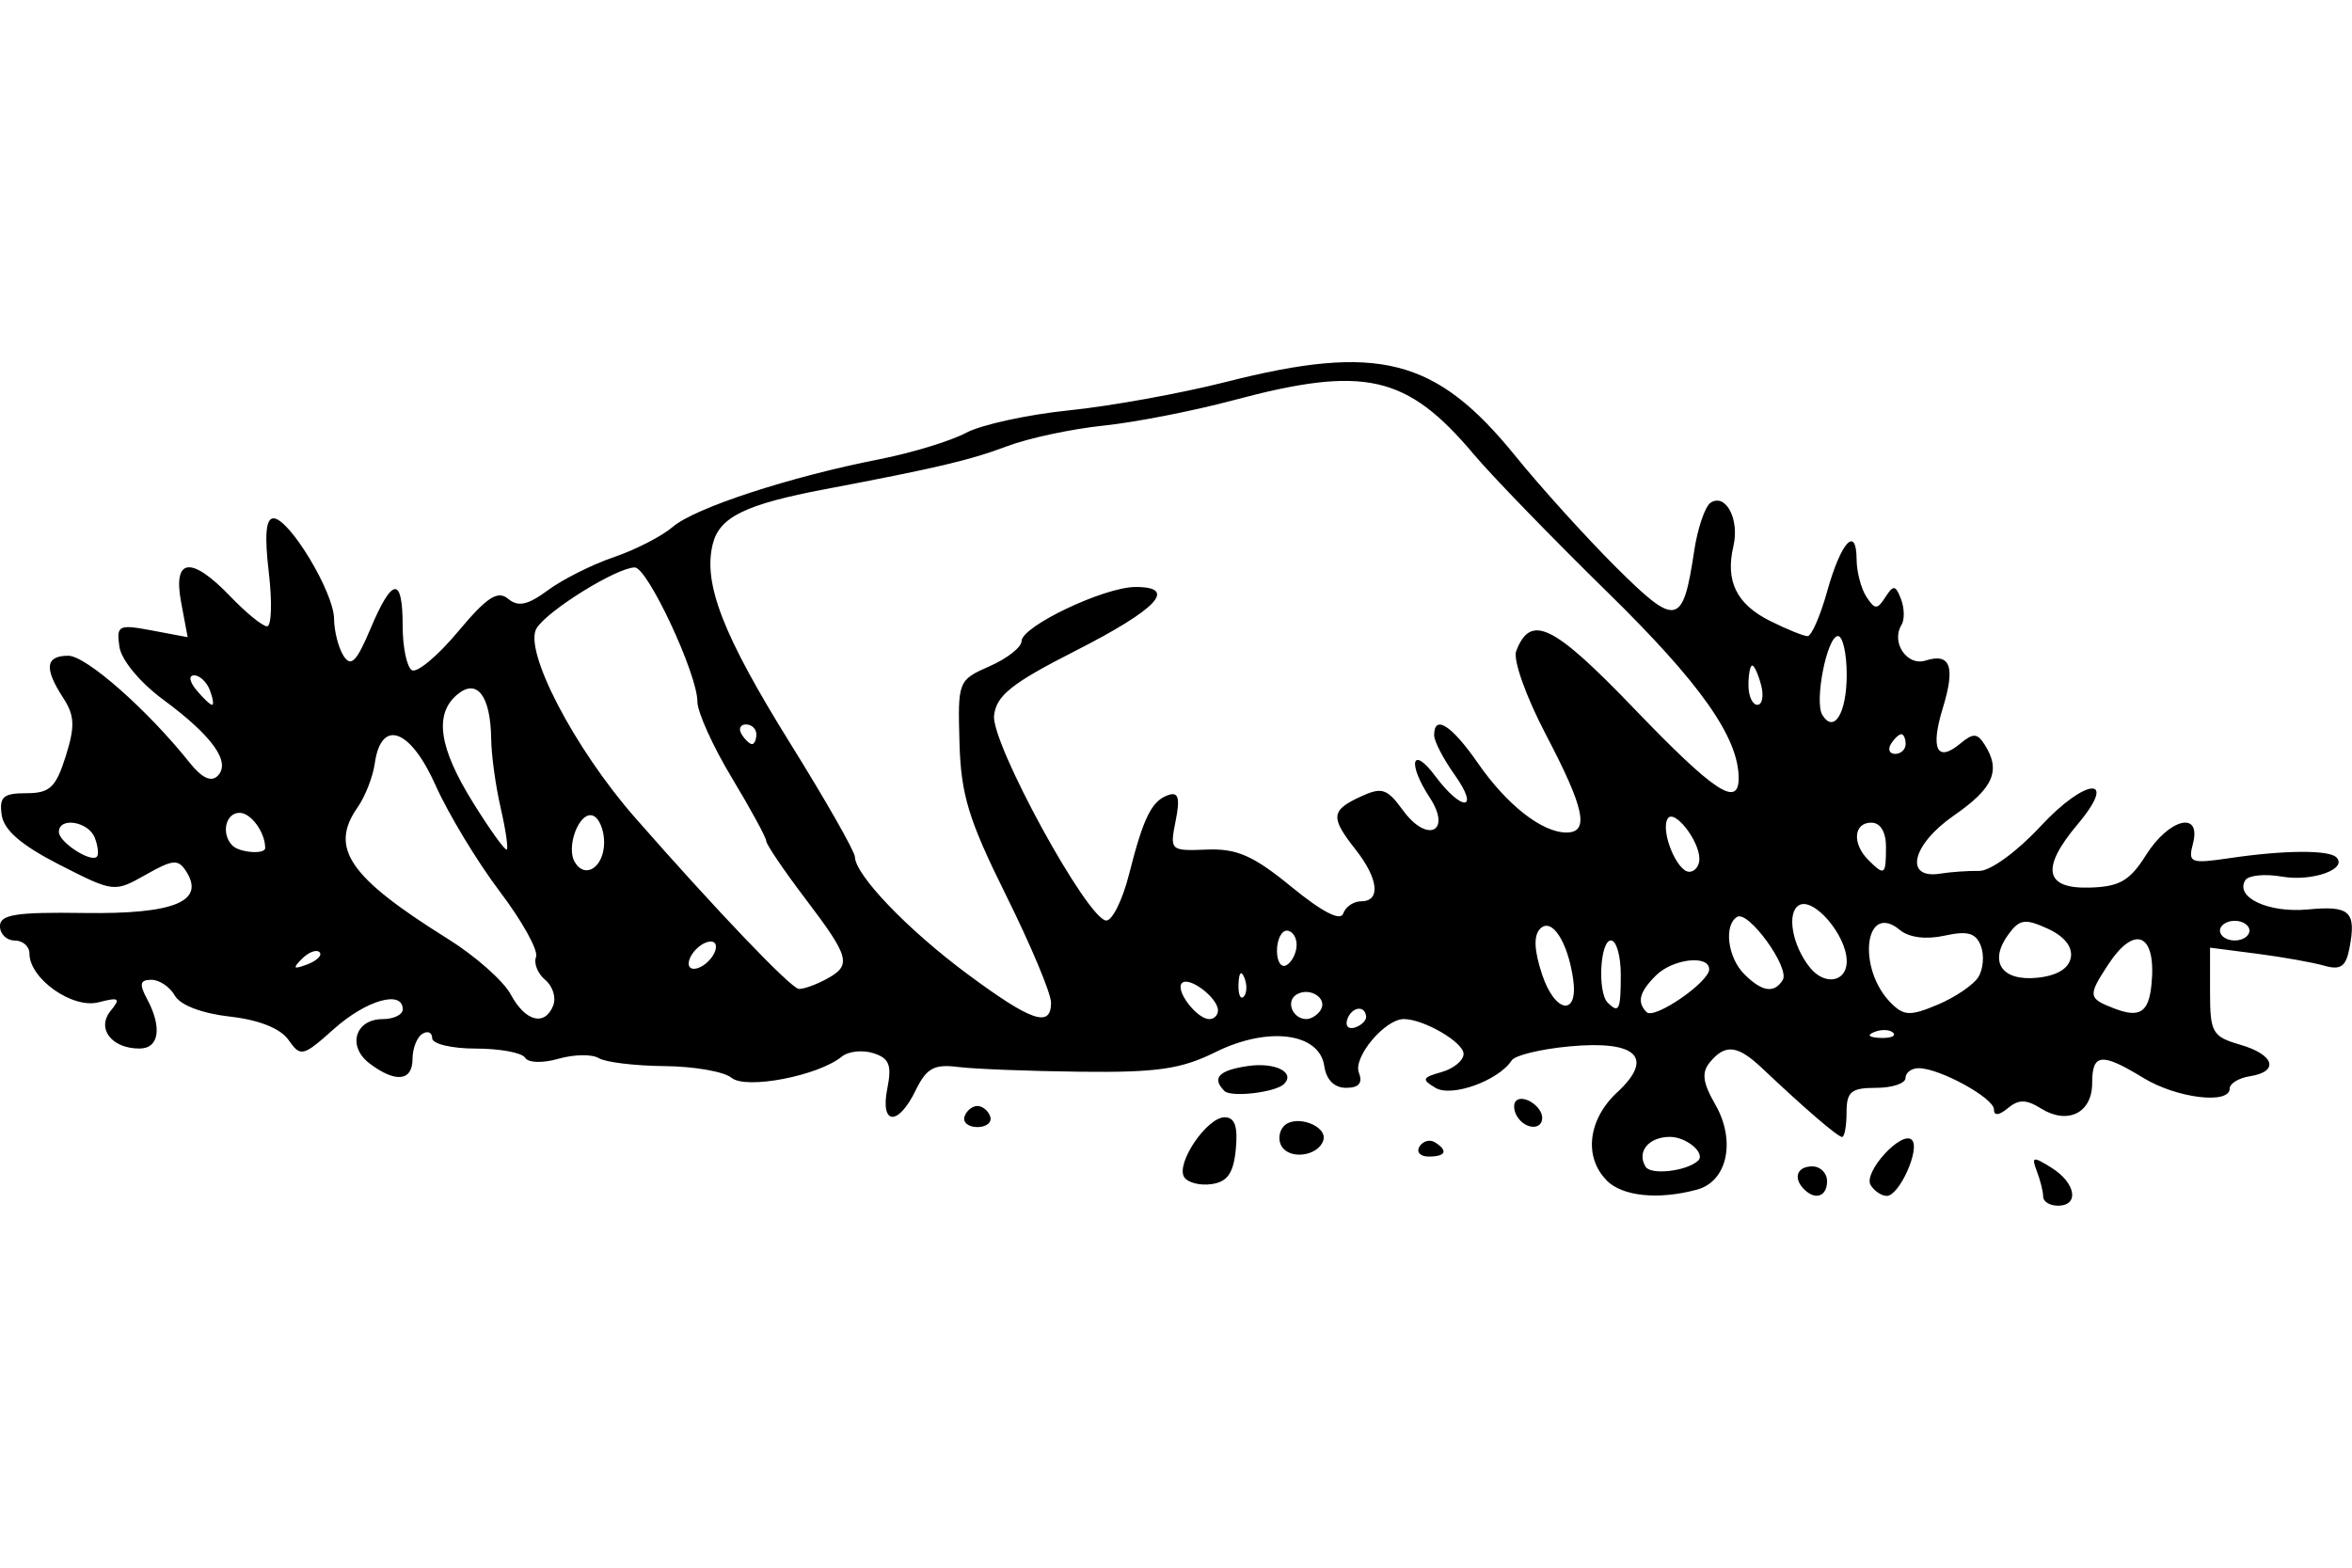 <?xml version="1.0" encoding="UTF-8" standalone="no"?>
<!-- Created with Inkscape (http://www.inkscape.org/) -->
<svg id="svg2" xmlns:rdf="http://www.w3.org/1999/02/22-rdf-syntax-ns#" xmlns="http://www.w3.org/2000/svg" height="45" width="67.5" version="1.1" xmlns:cc="http://creativecommons.org/ns#" xmlns:dc="http://purl.org/dc/elements/1.1/">
 <g id="g6715">
  <rect id="rect2990" opacity="0" height="45" width="67.5" y="0" x="3.5527e-15"/>
  <path id="path5677" d="m58.637 34.35c0-0.142-0.082-0.472-0.182-0.733-0.161-0.42-0.113-0.431 0.423-0.096 0.696 0.435 0.805 1.088 0.182 1.088-0.233 0-0.423-0.116-0.423-0.259zm-12.525-0.467c-0.666-0.666-0.538-1.752 0.299-2.527 1.081-1.002 0.561-1.501-1.377-1.319-0.814 0.076-1.556 0.256-1.649 0.4-0.376 0.581-1.719 1.067-2.185 0.791-0.408-0.242-0.388-0.297 0.169-0.454 0.349-0.098 0.634-0.333 0.634-0.523 0-0.333-1.144-0.999-1.716-0.999-0.54 0-1.458 1.094-1.289 1.535 0.116 0.302 0.002 0.439-0.367 0.439-0.337 0-0.569-0.231-0.625-0.624-0.138-0.958-1.617-1.149-3.121-0.402-0.984 0.488-1.676 0.589-3.876 0.564-1.473-0.017-3.055-0.079-3.515-0.137-0.686-0.087-0.905 0.034-1.214 0.669-0.506 1.042-1.026 1.007-0.814-0.055 0.133-0.667 0.055-0.865-0.401-1.01-0.312-0.099-0.72-0.055-0.906 0.098-0.676 0.554-2.751 0.953-3.166 0.608-0.213-0.177-1.079-0.328-1.924-0.335-0.845-0.008-1.693-0.11-1.884-0.228-0.191-0.118-0.709-0.111-1.151 0.016-0.463 0.133-0.873 0.12-0.966-0.03-0.089-0.144-0.725-0.261-1.413-0.261-0.693 0-1.252-0.133-1.252-0.299 0-0.164-0.127-0.22-0.282-0.124-0.155 0.096-0.282 0.42-0.282 0.721 0 0.641-0.49 0.692-1.233 0.129-0.648-0.49-0.415-1.273 0.379-1.273 0.315 0 0.573-0.127 0.573-0.282 0-0.561-1.047-0.263-1.969 0.56-0.897 0.801-0.961 0.817-1.309 0.32-0.233-0.332-0.847-0.576-1.688-0.671-0.798-0.09-1.422-0.329-1.575-0.602-0.139-0.249-0.442-0.453-0.672-0.453-0.327 0-0.355 0.12-0.127 0.545 0.442 0.825 0.351 1.428-0.216 1.428-0.802 0-1.241-0.577-0.825-1.085 0.295-0.359 0.243-0.395-0.351-0.242-0.747 0.193-1.981-0.679-1.981-1.4 0-0.206-0.19-0.374-0.423-0.374-0.233 0-0.423-0.186-0.423-0.413 0-0.333 0.467-0.406 2.411-0.377 2.575 0.037 3.48-0.327 2.94-1.184-0.234-0.37-0.378-0.36-1.171 0.088-0.898 0.507-0.915 0.505-2.472-0.289-1.092-0.558-1.595-0.991-1.658-1.427-0.075-0.521 0.044-0.626 0.706-0.626 0.673 0 0.848-0.164 1.13-1.057 0.272-0.863 0.259-1.172-0.072-1.681-0.553-0.851-0.509-1.208 0.147-1.208 0.513 0 2.282 1.56 3.489 3.077 0.344 0.432 0.612 0.557 0.798 0.371 0.39-0.391-0.15-1.146-1.565-2.19-0.665-0.491-1.201-1.138-1.255-1.516-0.089-0.617-0.028-0.648 0.932-0.468l1.027 0.193-0.188-1.002c-0.241-1.282 0.291-1.34 1.425-0.156 0.446 0.465 0.914 0.846 1.042 0.846 0.127 0 0.15-0.698 0.049-1.55-0.126-1.069-0.084-1.55 0.135-1.55 0.453 0 1.733 2.123 1.738 2.884 0.003 0.352 0.125 0.83 0.272 1.063 0.211 0.334 0.374 0.171 0.771-0.772 0.629-1.494 0.926-1.523 0.926-0.09 0 0.611 0.119 1.184 0.264 1.274 0.145 0.09 0.739-0.406 1.321-1.102 0.831-0.994 1.139-1.197 1.44-0.948 0.291 0.242 0.564 0.183 1.146-0.247 0.42-0.31 1.271-0.737 1.891-0.948 0.62-0.211 1.381-0.602 1.692-0.87 0.63-0.543 3.351-1.434 5.92-1.938 0.93-0.182 2.051-0.524 2.49-0.758 0.439-0.235 1.772-0.526 2.96-0.647 1.189-0.121 3.216-0.488 4.505-0.816 4.372-1.111 6.023-0.689 8.304 2.124 0.735 0.907 2.038 2.347 2.895 3.2 1.729 1.721 1.914 1.683 2.236-0.463 0.1-0.668 0.316-1.298 0.479-1.399 0.435-0.269 0.828 0.49 0.648 1.252-0.236 1.002 0.09 1.667 1.053 2.147 0.481 0.24 0.965 0.436 1.076 0.436 0.111 0 0.363-0.574 0.559-1.276 0.401-1.432 0.842-1.913 0.848-0.926 0.002 0.358 0.129 0.841 0.282 1.074 0.244 0.371 0.31 0.372 0.544 0.008 0.23-0.357 0.292-0.35 0.448 0.057 0.1 0.26 0.106 0.593 0.014 0.742-0.308 0.499 0.159 1.191 0.69 1.022 0.716-0.227 0.861 0.173 0.495 1.366-0.36 1.173-0.166 1.571 0.497 1.021 0.377-0.313 0.493-0.308 0.707 0.03 0.471 0.744 0.252 1.245-0.892 2.036-1.202 0.832-1.432 1.831-0.383 1.663 0.304-0.049 0.807-0.084 1.117-0.078 0.316 0.006 1.085-0.553 1.752-1.273 1.31-1.415 2.258-1.475 1.074-0.068-1.063 1.263-0.953 1.856 0.34 1.82 0.862-0.025 1.154-0.193 1.621-0.935 0.661-1.051 1.595-1.28 1.347-0.33-0.147 0.56-0.079 0.586 1.083 0.415 1.542-0.227 2.816-0.235 3.032-0.019 0.337 0.337-0.696 0.704-1.559 0.554-0.492-0.086-0.966-0.039-1.054 0.103-0.305 0.493 0.668 0.947 1.8 0.839 1.205-0.115 1.391 0.059 1.188 1.117-0.101 0.526-0.254 0.632-0.725 0.497-0.328-0.094-1.2-0.249-1.936-0.344l-1.339-0.173v1.267c0 1.172 0.065 1.286 0.867 1.519 0.984 0.286 1.13 0.772 0.272 0.906-0.316 0.05-0.575 0.208-0.575 0.352 0 0.464-1.522 0.278-2.474-0.303-1.209-0.737-1.473-0.71-1.473 0.151 0 0.854-0.705 1.201-1.469 0.724-0.422-0.264-0.641-0.266-0.949-0.01-0.256 0.213-0.401 0.226-0.401 0.037 0-0.327-1.56-1.183-2.158-1.183-0.209 0-0.38 0.127-0.38 0.282s-0.381 0.282-0.846 0.282c-0.714 0-0.846 0.11-0.846 0.705 0 0.388-0.058 0.705-0.128 0.705-0.123 0-1.053-0.8-2.298-1.976-0.7-0.661-1.053-0.702-1.493-0.172-0.247 0.297-0.211 0.584 0.151 1.214 0.6 1.045 0.348 2.213-0.528 2.447-1.11 0.298-2.133 0.193-2.591-0.265zm2.616-0.56c0.238-0.21-0.321-0.689-0.803-0.689-0.612 0-0.962 0.43-0.698 0.857 0.152 0.245 1.161 0.132 1.501-0.169zm5.604-3.678c-0.094-0.094-0.337-0.104-0.54-0.022-0.225 0.09-0.158 0.157 0.17 0.17 0.297 0.012 0.464-0.054 0.37-0.148zm-15.126-0.47c-0.035-0.337-0.422-0.272-0.543 0.092-0.062 0.186 0.039 0.288 0.226 0.226 0.186-0.062 0.329-0.205 0.317-0.317zm-23.326-0.325c0.085-0.221-0.021-0.548-0.235-0.725-0.214-0.178-0.332-0.473-0.261-0.657s-0.399-1.031-1.044-1.882c-0.644-0.852-1.473-2.223-1.841-3.048-0.726-1.627-1.56-1.923-1.744-0.62-0.054 0.382-0.276 0.948-0.493 1.258-0.818 1.168-0.245 2.004 2.587 3.771 0.787 0.491 1.602 1.211 1.81 1.6 0.419 0.783 0.985 0.923 1.223 0.304zm14.283-0.074c0-0.262-0.58-1.644-1.288-3.072-1.08-2.176-1.296-2.885-1.339-4.386-0.05-1.768-0.039-1.796 0.865-2.194 0.504-0.222 0.916-0.545 0.916-0.719 0-0.427 2.375-1.556 3.273-1.556 1.226 0 0.62 0.64-1.742 1.841-1.807 0.919-2.252 1.272-2.319 1.846-0.093 0.789 2.683 5.868 3.219 5.887 0.174 0.006 0.469-0.591 0.655-1.328 0.417-1.645 0.652-2.115 1.136-2.276 0.281-0.094 0.331 0.093 0.201 0.743-0.171 0.853-0.155 0.867 0.896 0.825 0.863-0.034 1.333 0.173 2.432 1.073 0.878 0.719 1.405 0.99 1.481 0.763 0.065-0.194 0.298-0.352 0.518-0.352 0.566 0 0.495-0.649-0.164-1.486-0.727-0.924-0.708-1.123 0.14-1.516 0.617-0.286 0.762-0.239 1.224 0.395 0.695 0.954 1.407 0.61 0.766-0.369-0.649-0.991-0.514-1.519 0.158-0.618 0.775 1.039 1.292 0.998 0.551-0.044-0.321-0.45-0.583-0.958-0.583-1.128 0-0.61 0.501-0.289 1.259 0.805 0.829 1.196 1.838 1.987 2.537 1.987 0.668 0 0.523-0.688-0.59-2.812-0.569-1.086-0.947-2.148-0.852-2.395 0.416-1.085 1.058-0.772 3.384 1.649 2.291 2.386 3.001 2.859 3.001 1.999 0-1.169-1.097-2.725-3.756-5.331-1.592-1.56-3.321-3.343-3.843-3.963-1.924-2.287-3.144-2.562-6.899-1.556-1.146 0.307-2.825 0.635-3.73 0.729-0.906 0.094-2.145 0.358-2.754 0.587-1.076 0.405-2.015 0.627-5.235 1.238-2.287 0.434-3.031 0.797-3.225 1.573-0.285 1.136 0.293 2.621 2.233 5.739 1.011 1.625 1.842 3.084 1.846 3.242 0.014 0.528 1.524 2.1 3.234 3.367 1.837 1.361 2.396 1.551 2.396 0.814zm4.792 0.229c0-0.36-0.829-0.991-1.034-0.786-0.205 0.205 0.426 1.034 0.786 1.034 0.136 0 0.247-0.111 0.247-0.247zm2.948-0.015c0.208-0.337-0.322-0.672-0.697-0.44-0.315 0.195-0.108 0.702 0.287 0.702 0.137 0 0.322-0.118 0.411-0.262zm11.148-1.167c0-0.425-1.049-0.301-1.53 0.18-0.476 0.476-0.549 0.767-0.263 1.052 0.219 0.219 1.794-0.864 1.794-1.232zm7.725 0.223c0.142-0.225 0.175-0.627 0.073-0.893-0.144-0.374-0.379-0.441-1.043-0.295-0.533 0.117-1.018 0.055-1.281-0.163-1.01-0.838-1.245 1.107-0.253 2.099 0.368 0.368 0.552 0.375 1.337 0.045 0.5-0.21 1.026-0.567 1.168-0.792zm4.969 0.219c0.148-1.464-0.474-1.75-1.244-0.574-0.588 0.897-0.577 0.968 0.179 1.258 0.727 0.279 0.985 0.114 1.065-0.684zm-16.598-0.168c-0.157-1.074-0.613-1.77-0.944-1.44-0.194 0.194-0.177 0.618 0.053 1.313 0.37 1.122 1.051 1.218 0.891 0.126zm1.368-0.115c0-0.543-0.127-0.987-0.282-0.987-0.313 0-0.391 1.488-0.094 1.785 0.324 0.324 0.376 0.215 0.376-0.799zm-10.801 0.088c-0.09-0.225-0.157-0.158-0.17 0.17-0.012 0.297 0.054 0.464 0.148 0.37 0.094-0.094 0.104-0.337 0.022-0.54zm-12.015 0.044c0.756-0.404 0.702-0.618-0.581-2.31-0.62-0.817-1.127-1.565-1.128-1.663-0.001-0.098-0.445-0.915-0.988-1.816-0.543-0.901-0.987-1.884-0.987-2.184 0-0.794-1.432-3.858-1.8-3.853-0.521 0.008-2.494 1.231-2.814 1.744-0.389 0.624 1.075 3.442 2.826 5.44 2.33 2.658 4.467 4.894 4.697 4.914 0.126 0.011 0.475-0.112 0.775-0.272zm27.464 0.016c0.214-0.347-0.988-2.009-1.31-1.811-0.387 0.239-0.27 1.167 0.206 1.644 0.509 0.509 0.86 0.562 1.104 0.167zm1.836-0.539c0-0.745-0.958-1.861-1.375-1.603-0.354 0.219-0.188 1.152 0.317 1.783 0.425 0.531 1.059 0.423 1.059-0.18zm6.431-0.099c0.059-0.311-0.184-0.616-0.663-0.835-0.65-0.296-0.808-0.273-1.128 0.165-0.571 0.781-0.199 1.345 0.82 1.245 0.566-0.055 0.911-0.26 0.971-0.576zm-50.261-0.16c-0.087-0.087-0.314-0-0.505 0.192-0.276 0.278-0.244 0.311 0.158 0.158 0.278-0.106 0.434-0.264 0.348-0.35zm11.357-0.037c0.07-0.211-0.035-0.317-0.247-0.247-0.203 0.068-0.425 0.29-0.493 0.493-0.07 0.211 0.035 0.317 0.247 0.247 0.203-0.068 0.425-0.29 0.493-0.493zm16.686-0.175c0-0.223-0.127-0.406-0.282-0.406s-0.282 0.261-0.282 0.58 0.127 0.502 0.282 0.406c0.155-0.096 0.282-0.357 0.282-0.58zm27.345-0.406c0-0.155-0.19-0.282-0.423-0.282-0.233 0-0.423 0.127-0.423 0.282s0.19 0.282 0.423 0.282 0.423-0.127 0.423-0.282zm-47.219-2.536c0-0.362-0.148-0.707-0.328-0.767-0.386-0.129-0.779 0.908-0.51 1.343 0.305 0.494 0.838 0.128 0.838-0.576zm31.433 0.477c0-0.53-0.731-1.456-0.911-1.154-0.21 0.354 0.265 1.523 0.62 1.523 0.16 0 0.291-0.166 0.291-0.369zm5.356-0.336c0-0.439-0.16-0.705-0.423-0.705-0.508 0-0.555 0.601-0.085 1.071 0.467 0.467 0.507 0.437 0.507-0.366zm-51.406-0.27c-0.181-0.47-1.031-0.608-1.031-0.167 0 0.291 0.914 0.886 1.09 0.71 0.059-0.059 0.033-0.303-0.059-0.543zm4.89 0.293c0-0.45-0.407-1.01-0.735-1.01-0.405 0-0.537 0.607-0.205 0.94 0.205 0.205 0.94 0.26 0.94 0.07zm6.757-1.159c-0.143-0.616-0.265-1.5-0.271-1.965-0.016-1.241-0.403-1.755-0.968-1.286-0.675 0.56-0.537 1.523 0.445 3.103 0.489 0.787 0.926 1.395 0.971 1.35 0.045-0.045-0.035-0.585-0.178-1.201zm40.322-1.825c0-0.155-0.056-0.282-0.124-0.282-0.068 0-0.203 0.127-0.299 0.282-0.096 0.155-0.04 0.282 0.124 0.282 0.164 0 0.299-0.127 0.299-0.282zm-32.983-0.281c0-0.155-0.134-0.282-0.299-0.282-0.164 0-0.22 0.127-0.124 0.282 0.096 0.155 0.23 0.282 0.299 0.282 0.068 0 0.124-0.127 0.124-0.282zm31.292-1.708c0-0.611-0.113-1.111-0.251-1.111-0.313 0-0.685 1.882-0.448 2.265 0.336 0.544 0.699-0.054 0.699-1.154zm-46.977 0.439c-0.089-0.232-0.291-0.422-0.449-0.422-0.165 0-0.138 0.179 0.065 0.423 0.193 0.233 0.395 0.423 0.449 0.423 0.054 0 0.025-0.19-0.065-0.423zm44.521-0.14c-0.081-0.31-0.196-0.564-0.256-0.564-0.059 0-0.108 0.254-0.108 0.564s0.115 0.564 0.256 0.564 0.189-0.254 0.108-0.564zm1.234 14.471c-0.324-0.324-0.205-0.658 0.235-0.658 0.233 0 0.423 0.19 0.423 0.423 0 0.44-0.333 0.559-0.658 0.235zm1.909-0.122c-0.223-0.361 0.894-1.585 1.183-1.296 0.249 0.249-0.36 1.607-0.72 1.607-0.149 0-0.358-0.14-0.463-0.31zm-19.702-0.23c-0.243-0.393 0.654-1.716 1.163-1.716 0.291 0 0.383 0.264 0.32 0.916-0.066 0.689-0.239 0.938-0.696 1.003-0.334 0.048-0.688-0.044-0.787-0.203zm2.799-0.879c-0.109-0.177-0.079-0.442 0.068-0.589 0.342-0.342 1.264 0.003 1.125 0.421-0.148 0.443-0.952 0.556-1.192 0.168zm3.955 0.004c0.097-0.158 0.295-0.214 0.44-0.124 0.391 0.242 0.318 0.411-0.177 0.411-0.242 0-0.36-0.129-0.262-0.287zm-13.057-0.862c0.056-0.167 0.222-0.303 0.369-0.303s0.313 0.136 0.369 0.303c0.056 0.167-0.11 0.303-0.369 0.303-0.258 0-0.424-0.136-0.369-0.303zm15.862 0.002c-0.102-0.165-0.118-0.368-0.035-0.451 0.202-0.202 0.752 0.154 0.752 0.486 0 0.36-0.487 0.336-0.716-0.035zm-8.402-0.735c-0.373-0.373-0.166-0.594 0.673-0.717 0.779-0.114 1.372 0.181 1.037 0.516-0.241 0.241-1.52 0.392-1.71 0.201z"/>
 </g>
</svg>
